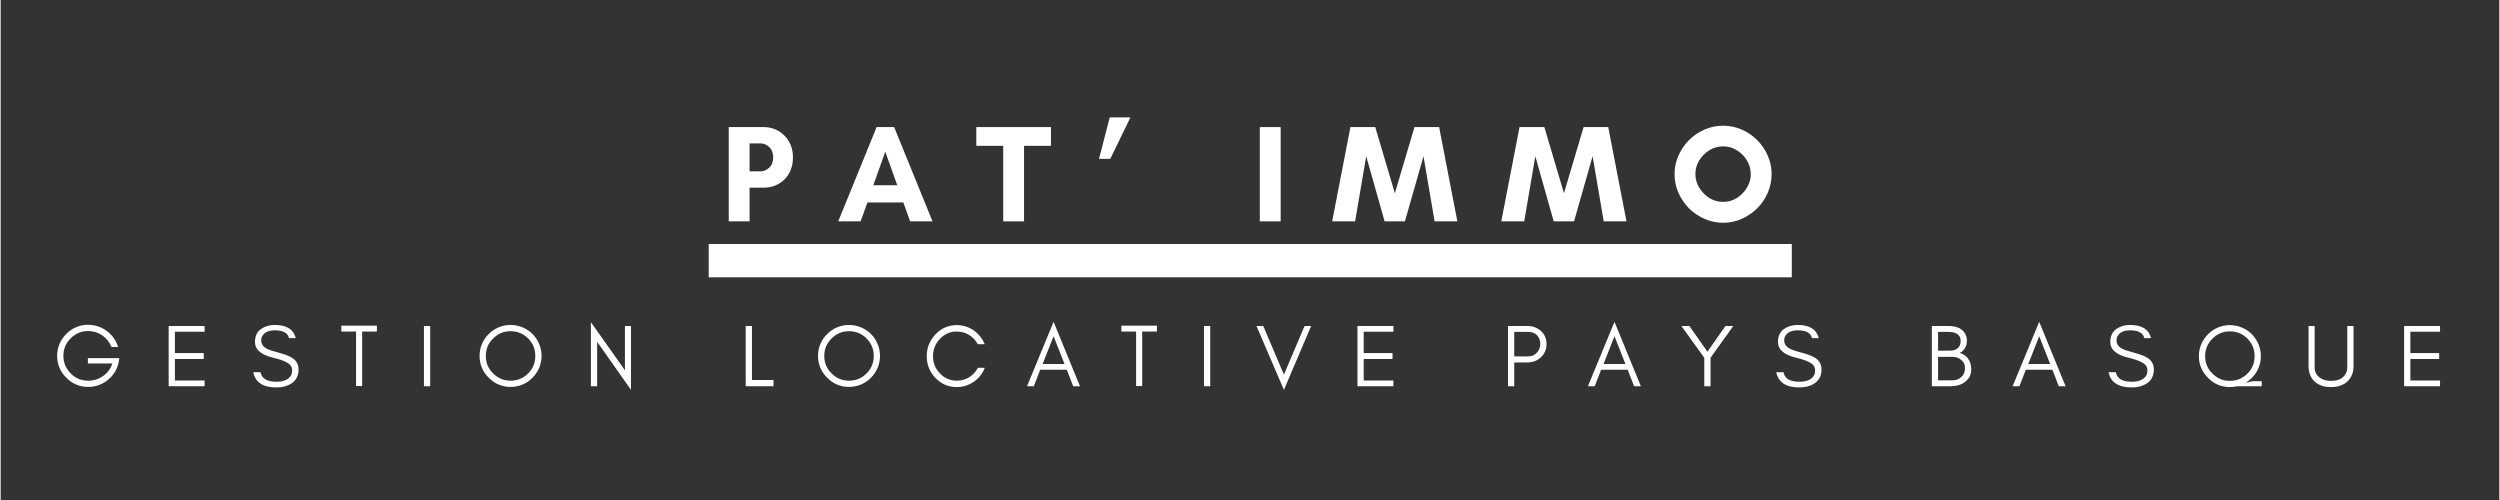 <svg xmlns="http://www.w3.org/2000/svg" xmlns:xlink="http://www.w3.org/1999/xlink" width="300" zoomAndPan="magnify" viewBox="0 0 224.88 45" height="60" preserveAspectRatio="xMidYMid meet" version="1.0"><rect x="0" y="0" width="224.88" height="45" fill="#333333" stroke="none"/><defs><g/></defs><g fill="#ffffff" fill-opacity="1"><g transform="translate(64.777, 19.922)"><g><path d="M 2.625 -3.031 L 2.625 0 L 0.75 0 L 0.75 -8.484 L 3.938 -8.484 C 4.395 -8.484 4.82 -8.367 5.219 -8.141 C 5.613 -7.91 5.93 -7.594 6.172 -7.188 C 6.41 -6.781 6.531 -6.305 6.531 -5.766 C 6.531 -5.191 6.41 -4.703 6.172 -4.297 C 5.93 -3.891 5.613 -3.578 5.219 -3.359 C 4.82 -3.141 4.395 -3.031 3.938 -3.031 Z M 3.625 -7.016 L 2.625 -7.016 L 2.625 -4.5 L 3.625 -4.5 C 3.895 -4.5 4.148 -4.609 4.391 -4.828 C 4.629 -5.047 4.75 -5.359 4.75 -5.766 C 4.75 -6.16 4.629 -6.469 4.391 -6.688 C 4.148 -6.906 3.895 -7.016 3.625 -7.016 Z M 3.625 -7.016 "/></g></g></g><g fill="#ffffff" fill-opacity="1"><g transform="translate(75.319, 19.922)"><g><path d="M 5.375 -3.25 L 4.297 -6.266 L 3.219 -3.25 Z M 8.547 0 L 6.531 0 L 5.922 -1.703 L 2.688 -1.703 L 2.078 0 L 0.062 0 L 3.516 -8.484 L 5.094 -8.484 Z M 8.547 0 "/></g></g></g><g fill="#ffffff" fill-opacity="1"><g transform="translate(87.745, 19.922)"><g><path d="M 4.359 -6.797 L 4.359 0 L 2.484 0 L 2.484 -6.797 L 0.062 -6.797 L 0.062 -8.484 L 6.781 -8.484 L 6.781 -6.797 Z M 4.359 -6.797 "/></g></g></g><g fill="#ffffff" fill-opacity="1"><g transform="translate(98.412, 19.922)"><g><path d="M 3.266 -9.359 L 1.453 -5.625 L 0.438 -5.625 L 1.406 -9.359 Z M 3.266 -9.359 "/></g></g></g><g fill="#ffffff" fill-opacity="1"><g transform="translate(105.624, 19.922)"><g/></g></g><g fill="#ffffff" fill-opacity="1"><g transform="translate(112.574, 19.922)"><g><path d="M 2.625 0 L 0.75 0 L 0.75 -8.484 L 2.625 -8.484 Z M 2.625 0 "/></g></g></g><g fill="#ffffff" fill-opacity="1"><g transform="translate(119.774, 19.922)"><g><path d="M 11.328 0 L 9.281 0 L 8.281 -5.859 L 6.609 0 L 4.781 0 L 3.125 -5.859 L 2.125 0 L 0.062 0 L 1.703 -8.484 L 3.938 -8.484 L 5.703 -2.531 L 7.469 -8.484 L 9.688 -8.484 Z M 11.328 0 "/></g></g></g><g fill="#ffffff" fill-opacity="1"><g transform="translate(134.994, 19.922)"><g><path d="M 11.328 0 L 9.281 0 L 8.281 -5.859 L 6.609 0 L 4.781 0 L 3.125 -5.859 L 2.125 0 L 0.062 0 L 1.703 -8.484 L 3.938 -8.484 L 5.703 -2.531 L 7.469 -8.484 L 9.688 -8.484 Z M 11.328 0 "/></g></g></g><g fill="#ffffff" fill-opacity="1"><g transform="translate(150.213, 19.922)"><g><path d="M 7.297 -4.25 C 7.297 -4.695 7.18 -5.109 6.953 -5.484 C 6.723 -5.867 6.414 -6.176 6.031 -6.406 C 5.656 -6.633 5.25 -6.75 4.812 -6.75 C 4.375 -6.75 3.961 -6.633 3.578 -6.406 C 3.203 -6.176 2.895 -5.867 2.656 -5.484 C 2.426 -5.109 2.312 -4.695 2.312 -4.25 C 2.312 -3.82 2.426 -3.414 2.656 -3.031 C 2.895 -2.645 3.203 -2.332 3.578 -2.094 C 3.961 -1.863 4.375 -1.75 4.812 -1.75 C 5.25 -1.75 5.656 -1.863 6.031 -2.094 C 6.414 -2.332 6.723 -2.645 6.953 -3.031 C 7.18 -3.414 7.297 -3.82 7.297 -4.25 Z M 9.172 -4.25 C 9.172 -3.664 9.055 -3.109 8.828 -2.578 C 8.598 -2.047 8.281 -1.578 7.875 -1.172 C 7.469 -0.773 7 -0.457 6.469 -0.219 C 5.945 0.008 5.395 0.125 4.812 0.125 C 4.227 0.125 3.672 0.008 3.141 -0.219 C 2.609 -0.457 2.141 -0.773 1.734 -1.172 C 1.336 -1.578 1.02 -2.047 0.781 -2.578 C 0.551 -3.109 0.438 -3.664 0.438 -4.25 C 0.438 -4.832 0.551 -5.383 0.781 -5.906 C 1.02 -6.438 1.336 -6.906 1.734 -7.312 C 2.141 -7.719 2.609 -8.035 3.141 -8.266 C 3.672 -8.492 4.227 -8.609 4.812 -8.609 C 5.395 -8.609 5.945 -8.492 6.469 -8.266 C 7 -8.035 7.469 -7.719 7.875 -7.312 C 8.281 -6.906 8.598 -6.438 8.828 -5.906 C 9.055 -5.383 9.172 -4.832 9.172 -4.25 Z M 9.172 -4.25 "/></g></g></g><path stroke-linecap="butt" transform="matrix(0.75, -0, 0, 0.75, 63.723, 21.959)" fill="none" stroke-linejoin="miter" d="M -0 1.999 L 129.97 1.999 " stroke="#ffffff" stroke-width="4" stroke-opacity="1" stroke-miterlimit="4"/><g fill="#ffffff" fill-opacity="1"><g transform="translate(4.724, 34.761)"><g><path d="M 5.953 -2.531 L 5.906 -2.203 C 5.781 -1.547 5.457 -1.004 4.938 -0.578 C 4.406 -0.148 3.812 0.062 3.156 0.062 C 2.77 0.062 2.406 -0.008 2.062 -0.156 C 1.727 -0.301 1.438 -0.504 1.188 -0.766 C 0.926 -1.016 0.723 -1.305 0.578 -1.641 C 0.43 -1.984 0.359 -2.348 0.359 -2.734 C 0.359 -3.117 0.43 -3.484 0.578 -3.828 C 0.723 -4.16 0.926 -4.457 1.188 -4.719 C 1.438 -4.969 1.727 -5.164 2.062 -5.312 C 2.406 -5.457 2.75 -5.531 3.094 -5.531 C 3.75 -5.531 4.32 -5.348 4.812 -4.984 C 5.312 -4.617 5.656 -4.133 5.844 -3.531 L 5.25 -3.531 C 5.07 -3.969 4.797 -4.316 4.422 -4.578 C 4.035 -4.836 3.613 -4.969 3.156 -4.969 C 2.539 -4.969 2.016 -4.75 1.578 -4.312 C 1.141 -3.883 0.922 -3.359 0.922 -2.734 C 0.922 -2.129 1.141 -1.602 1.578 -1.156 C 2.004 -0.719 2.531 -0.5 3.156 -0.5 C 3.645 -0.5 4.094 -0.641 4.5 -0.922 C 4.895 -1.203 5.172 -1.578 5.328 -2.047 L 3.125 -2.047 L 3.125 -2.531 Z M 5.953 -2.531 "/></g></g></g><g fill="#ffffff" fill-opacity="1"><g transform="translate(14.525, 34.761)"><g><path d="M 3.828 0 L 0.594 0 L 0.594 -5.422 L 3.828 -5.422 L 3.828 -4.906 L 1.156 -4.906 L 1.156 -2.984 L 3.75 -2.984 L 3.75 -2.453 L 1.156 -2.453 L 1.156 -0.516 L 3.828 -0.516 Z M 3.828 0 "/></g></g></g><g fill="#ffffff" fill-opacity="1"><g transform="translate(22.434, 34.761)"><g><path d="M 2.109 -2.562 C 1.004 -2.82 0.453 -3.297 0.453 -3.984 C 0.453 -4.492 0.629 -4.879 0.984 -5.141 C 1.336 -5.391 1.754 -5.516 2.234 -5.516 C 3.297 -5.516 3.926 -5.117 4.125 -4.328 L 3.516 -4.328 C 3.41 -4.797 2.984 -5.031 2.234 -5.031 C 1.711 -5.031 1.348 -4.875 1.141 -4.562 C 1.055 -4.445 1.016 -4.301 1.016 -4.125 C 1.016 -3.789 1.195 -3.535 1.562 -3.359 C 1.738 -3.266 2.102 -3.145 2.656 -3 C 3.207 -2.852 3.609 -2.691 3.859 -2.516 C 4.203 -2.273 4.375 -1.938 4.375 -1.5 C 4.375 -0.945 4.16 -0.531 3.734 -0.25 C 3.367 -0.008 2.922 0.109 2.391 0.109 C 1.18 0.109 0.484 -0.348 0.297 -1.266 L 0.953 -1.266 C 1.055 -0.691 1.535 -0.406 2.391 -0.406 C 2.992 -0.406 3.414 -0.57 3.656 -0.906 C 3.75 -1.039 3.797 -1.223 3.797 -1.453 C 3.797 -1.672 3.707 -1.852 3.531 -2 C 3.281 -2.207 2.805 -2.395 2.109 -2.562 Z M 2.109 -2.562 "/></g></g></g><g fill="#ffffff" fill-opacity="1"><g transform="translate(30.502, 34.761)"><g><path d="M 0.156 -4.922 L 0.156 -5.453 L 3.359 -5.453 L 3.359 -4.922 L 2.031 -4.922 L 2.031 -0.016 L 1.484 -0.016 L 1.484 -4.922 Z M 0.156 -4.922 "/></g></g></g><g fill="#ffffff" fill-opacity="1"><g transform="translate(37.5, 34.761)"><g><path d="M 1.156 0 L 0.594 0 L 0.594 -5.422 L 1.156 -5.422 Z M 1.156 0 "/></g></g></g><g fill="#ffffff" fill-opacity="1"><g transform="translate(42.742, 34.761)"><g><path d="M 5.375 -2.734 C 5.375 -3.348 5.16 -3.867 4.734 -4.297 C 4.297 -4.734 3.766 -4.953 3.141 -4.953 C 2.535 -4.953 2.016 -4.734 1.578 -4.297 C 1.141 -3.867 0.922 -3.348 0.922 -2.734 C 0.922 -2.109 1.141 -1.582 1.578 -1.156 C 2.016 -0.719 2.535 -0.5 3.141 -0.5 C 3.766 -0.5 4.297 -0.719 4.734 -1.156 C 5.16 -1.582 5.375 -2.109 5.375 -2.734 Z M 5.938 -2.734 C 5.938 -2.348 5.863 -1.984 5.719 -1.641 C 5.57 -1.305 5.375 -1.016 5.125 -0.766 C 4.875 -0.504 4.578 -0.301 4.234 -0.156 C 3.891 -0.008 3.523 0.062 3.141 0.062 C 2.766 0.062 2.406 -0.008 2.062 -0.156 C 1.727 -0.301 1.438 -0.504 1.188 -0.766 C 0.926 -1.016 0.723 -1.305 0.578 -1.641 C 0.43 -1.984 0.359 -2.348 0.359 -2.734 C 0.359 -3.117 0.43 -3.477 0.578 -3.812 C 0.723 -4.156 0.926 -4.453 1.188 -4.703 C 1.438 -4.953 1.727 -5.148 2.062 -5.297 C 2.406 -5.441 2.766 -5.516 3.141 -5.516 C 3.523 -5.516 3.891 -5.441 4.234 -5.297 C 4.578 -5.148 4.875 -4.953 5.125 -4.703 C 5.375 -4.453 5.57 -4.156 5.719 -3.812 C 5.863 -3.477 5.938 -3.117 5.938 -2.734 Z M 5.938 -2.734 "/></g></g></g><g fill="#ffffff" fill-opacity="1"><g transform="translate(52.527, 34.761)"><g><path d="M 1.156 -4 L 1.156 0 L 0.594 0 L 0.594 -5.766 L 3.656 -1.438 L 3.656 -5.422 L 4.203 -5.422 L 4.203 0.328 Z M 1.156 -4 "/></g></g></g><g fill="#ffffff" fill-opacity="1"><g transform="translate(60.819, 34.761)"><g/></g></g><g fill="#ffffff" fill-opacity="1"><g transform="translate(66.46, 34.761)"><g><path d="M 1.156 -0.562 L 3.094 -0.562 L 3.094 0 L 0.594 0 L 0.594 -5.422 L 1.156 -5.422 Z M 1.156 -0.562 "/></g></g></g><g fill="#ffffff" fill-opacity="1"><g transform="translate(73.202, 34.761)"><g><path d="M 5.375 -2.734 C 5.375 -3.348 5.16 -3.867 4.734 -4.297 C 4.297 -4.734 3.766 -4.953 3.141 -4.953 C 2.535 -4.953 2.016 -4.734 1.578 -4.297 C 1.141 -3.867 0.922 -3.348 0.922 -2.734 C 0.922 -2.109 1.141 -1.582 1.578 -1.156 C 2.016 -0.719 2.535 -0.5 3.141 -0.5 C 3.766 -0.5 4.297 -0.719 4.734 -1.156 C 5.16 -1.582 5.375 -2.109 5.375 -2.734 Z M 5.938 -2.734 C 5.938 -2.348 5.863 -1.984 5.719 -1.641 C 5.57 -1.305 5.375 -1.016 5.125 -0.766 C 4.875 -0.504 4.578 -0.301 4.234 -0.156 C 3.891 -0.008 3.523 0.062 3.141 0.062 C 2.766 0.062 2.406 -0.008 2.062 -0.156 C 1.727 -0.301 1.438 -0.504 1.188 -0.766 C 0.926 -1.016 0.723 -1.305 0.578 -1.641 C 0.43 -1.984 0.359 -2.348 0.359 -2.734 C 0.359 -3.117 0.43 -3.477 0.578 -3.812 C 0.723 -4.156 0.926 -4.453 1.188 -4.703 C 1.438 -4.953 1.727 -5.148 2.062 -5.297 C 2.406 -5.441 2.766 -5.516 3.141 -5.516 C 3.523 -5.516 3.891 -5.441 4.234 -5.297 C 4.578 -5.148 4.875 -4.953 5.125 -4.703 C 5.375 -4.453 5.57 -4.156 5.719 -3.812 C 5.863 -3.477 5.938 -3.117 5.938 -2.734 Z M 5.938 -2.734 "/></g></g></g><g fill="#ffffff" fill-opacity="1"><g transform="translate(82.988, 34.761)"><g><path d="M 5.578 -1.656 C 5.379 -1.133 5.051 -0.719 4.594 -0.406 C 4.125 -0.082 3.613 0.078 3.062 0.078 C 2.312 0.078 1.672 -0.195 1.141 -0.75 C 0.617 -1.289 0.359 -1.941 0.359 -2.703 C 0.359 -3.086 0.426 -3.445 0.562 -3.781 C 0.707 -4.113 0.898 -4.41 1.141 -4.672 C 1.672 -5.223 2.312 -5.5 3.062 -5.5 C 3.613 -5.5 4.117 -5.344 4.578 -5.031 C 5.035 -4.707 5.367 -4.289 5.578 -3.781 L 4.953 -3.781 C 4.66 -4.312 4.227 -4.664 3.656 -4.844 C 3.457 -4.895 3.234 -4.922 2.984 -4.922 C 2.734 -4.922 2.477 -4.863 2.219 -4.75 C 1.957 -4.625 1.734 -4.461 1.547 -4.266 C 1.129 -3.828 0.922 -3.305 0.922 -2.703 C 0.922 -2.098 1.129 -1.582 1.547 -1.156 C 1.961 -0.719 2.469 -0.5 3.062 -0.5 C 3.469 -0.5 3.844 -0.602 4.188 -0.812 C 4.52 -1.031 4.781 -1.312 4.969 -1.656 Z M 5.578 -1.656 "/></g></g></g><g fill="#ffffff" fill-opacity="1"><g transform="translate(92.294, 34.761)"><g><path d="M 1.484 -2 L 3.453 -2 L 2.469 -4.5 Z M 4.844 0 L 4.234 0 L 3.656 -1.484 L 1.266 -1.484 L 0.688 0 L 0.078 0 L 2.469 -5.797 Z M 4.844 0 "/></g></g></g><g fill="#ffffff" fill-opacity="1"><g transform="translate(100.706, 34.761)"><g><path d="M 0.156 -4.922 L 0.156 -5.453 L 3.359 -5.453 L 3.359 -4.922 L 2.031 -4.922 L 2.031 -0.016 L 1.484 -0.016 L 1.484 -4.922 Z M 0.156 -4.922 "/></g></g></g><g fill="#ffffff" fill-opacity="1"><g transform="translate(107.704, 34.761)"><g><path d="M 1.156 0 L 0.594 0 L 0.594 -5.422 L 1.156 -5.422 Z M 1.156 0 "/></g></g></g><g fill="#ffffff" fill-opacity="1"><g transform="translate(112.945, 34.761)"><g><path d="M 2.547 0.328 L 0.078 -5.422 L 0.688 -5.422 L 2.547 -1.047 L 4.406 -5.422 L 5 -5.422 Z M 2.547 0.328 "/></g></g></g><g fill="#ffffff" fill-opacity="1"><g transform="translate(121.517, 34.761)"><g><path d="M 3.828 0 L 0.594 0 L 0.594 -5.422 L 3.828 -5.422 L 3.828 -4.906 L 1.156 -4.906 L 1.156 -2.984 L 3.75 -2.984 L 3.75 -2.453 L 1.156 -2.453 L 1.156 -0.516 L 3.828 -0.516 Z M 3.828 0 "/></g></g></g><g fill="#ffffff" fill-opacity="1"><g transform="translate(129.425, 34.761)"><g/></g></g><g fill="#ffffff" fill-opacity="1"><g transform="translate(135.066, 34.761)"><g><path d="M 1.156 -2.688 L 2.422 -2.688 C 2.734 -2.688 2.988 -2.797 3.188 -3.016 C 3.395 -3.223 3.5 -3.488 3.5 -3.812 C 3.5 -4.125 3.398 -4.383 3.203 -4.594 C 3.016 -4.789 2.754 -4.891 2.422 -4.891 L 1.156 -4.891 Z M 4.062 -3.797 C 4.062 -3.316 3.895 -2.922 3.562 -2.609 C 3.227 -2.297 2.82 -2.141 2.344 -2.141 L 1.156 -2.141 L 1.156 0 L 0.594 0 L 0.594 -5.422 L 2.344 -5.422 C 2.82 -5.422 3.227 -5.27 3.562 -4.969 C 3.895 -4.664 4.062 -4.273 4.062 -3.797 Z M 4.062 -3.797 "/></g></g></g><g fill="#ffffff" fill-opacity="1"><g transform="translate(142.775, 34.761)"><g><path d="M 1.484 -2 L 3.453 -2 L 2.469 -4.5 Z M 4.844 0 L 4.234 0 L 3.656 -1.484 L 1.266 -1.484 L 0.688 0 L 0.078 0 L 2.469 -5.797 Z M 4.844 0 "/></g></g></g><g fill="#ffffff" fill-opacity="1"><g transform="translate(151.186, 34.761)"><g><path d="M 2.703 -2.562 L 2.703 0 L 2.141 0 L 2.141 -2.562 L 0.078 -5.422 L 0.797 -5.422 L 2.422 -3.109 L 4.047 -5.422 L 4.75 -5.422 Z M 2.703 -2.562 "/></g></g></g><g fill="#ffffff" fill-opacity="1"><g transform="translate(159.502, 34.761)"><g><path d="M 2.109 -2.562 C 1.004 -2.82 0.453 -3.297 0.453 -3.984 C 0.453 -4.492 0.629 -4.879 0.984 -5.141 C 1.336 -5.391 1.754 -5.516 2.234 -5.516 C 3.297 -5.516 3.926 -5.117 4.125 -4.328 L 3.516 -4.328 C 3.41 -4.797 2.984 -5.031 2.234 -5.031 C 1.711 -5.031 1.348 -4.875 1.141 -4.562 C 1.055 -4.445 1.016 -4.301 1.016 -4.125 C 1.016 -3.789 1.195 -3.535 1.562 -3.359 C 1.738 -3.266 2.102 -3.145 2.656 -3 C 3.207 -2.852 3.609 -2.691 3.859 -2.516 C 4.203 -2.273 4.375 -1.938 4.375 -1.5 C 4.375 -0.945 4.16 -0.531 3.734 -0.25 C 3.367 -0.008 2.922 0.109 2.391 0.109 C 1.18 0.109 0.484 -0.348 0.297 -1.266 L 0.953 -1.266 C 1.055 -0.691 1.535 -0.406 2.391 -0.406 C 2.992 -0.406 3.414 -0.57 3.656 -0.906 C 3.75 -1.039 3.797 -1.223 3.797 -1.453 C 3.797 -1.672 3.707 -1.852 3.531 -2 C 3.281 -2.207 2.805 -2.395 2.109 -2.562 Z M 2.109 -2.562 "/></g></g></g><g fill="#ffffff" fill-opacity="1"><g transform="translate(167.571, 34.761)"><g/></g></g><g fill="#ffffff" fill-opacity="1"><g transform="translate(173.211, 34.761)"><g><path d="M 4.141 -1.516 C 4.141 -1.297 4.094 -1.082 4 -0.875 C 3.895 -0.676 3.754 -0.516 3.578 -0.391 C 3.254 -0.129 2.816 0 2.266 0 L 0.594 0 L 0.594 -5.422 L 2.062 -5.422 C 2.852 -5.422 3.367 -5.176 3.609 -4.688 C 3.703 -4.52 3.75 -4.344 3.75 -4.156 C 3.75 -3.977 3.734 -3.836 3.703 -3.734 C 3.672 -3.629 3.629 -3.531 3.578 -3.438 C 3.453 -3.227 3.297 -3.082 3.109 -3 C 3.422 -2.906 3.672 -2.734 3.859 -2.484 C 4.047 -2.223 4.141 -1.898 4.141 -1.516 Z M 3.188 -4.078 C 3.188 -4.617 2.812 -4.891 2.062 -4.891 L 1.156 -4.891 L 1.156 -3.203 L 2.234 -3.203 C 2.516 -3.203 2.742 -3.273 2.922 -3.422 C 3.098 -3.566 3.188 -3.785 3.188 -4.078 Z M 3.578 -1.625 C 3.578 -1.781 3.551 -1.922 3.5 -2.047 C 3.438 -2.172 3.352 -2.273 3.25 -2.359 C 3.039 -2.547 2.789 -2.641 2.5 -2.641 L 1.156 -2.641 L 1.156 -0.531 L 2.422 -0.531 C 2.766 -0.531 3.039 -0.629 3.25 -0.828 C 3.469 -1.035 3.578 -1.301 3.578 -1.625 Z M 3.578 -1.625 "/></g></g></g><g fill="#ffffff" fill-opacity="1"><g transform="translate(181, 34.761)"><g><path d="M 1.484 -2 L 3.453 -2 L 2.469 -4.5 Z M 4.844 0 L 4.234 0 L 3.656 -1.484 L 1.266 -1.484 L 0.688 0 L 0.078 0 L 2.469 -5.797 Z M 4.844 0 "/></g></g></g><g fill="#ffffff" fill-opacity="1"><g transform="translate(189.412, 34.761)"><g><path d="M 2.109 -2.562 C 1.004 -2.82 0.453 -3.297 0.453 -3.984 C 0.453 -4.492 0.629 -4.879 0.984 -5.141 C 1.336 -5.391 1.754 -5.516 2.234 -5.516 C 3.297 -5.516 3.926 -5.117 4.125 -4.328 L 3.516 -4.328 C 3.41 -4.797 2.984 -5.031 2.234 -5.031 C 1.711 -5.031 1.348 -4.875 1.141 -4.562 C 1.055 -4.445 1.016 -4.301 1.016 -4.125 C 1.016 -3.789 1.195 -3.535 1.562 -3.359 C 1.738 -3.266 2.102 -3.145 2.656 -3 C 3.207 -2.852 3.609 -2.691 3.859 -2.516 C 4.203 -2.273 4.375 -1.938 4.375 -1.5 C 4.375 -0.945 4.16 -0.531 3.734 -0.25 C 3.367 -0.008 2.922 0.109 2.391 0.109 C 1.18 0.109 0.484 -0.348 0.297 -1.266 L 0.953 -1.266 C 1.055 -0.691 1.535 -0.406 2.391 -0.406 C 2.992 -0.406 3.414 -0.57 3.656 -0.906 C 3.75 -1.039 3.797 -1.223 3.797 -1.453 C 3.797 -1.672 3.707 -1.852 3.531 -2 C 3.281 -2.207 2.805 -2.395 2.109 -2.562 Z M 2.109 -2.562 "/></g></g></g><g fill="#ffffff" fill-opacity="1"><g transform="translate(197.48, 34.761)"><g><path d="M 5.938 -2.703 C 5.938 -2.316 5.863 -1.957 5.719 -1.625 C 5.57 -1.289 5.375 -1 5.125 -0.75 C 4.957 -0.582 4.773 -0.438 4.578 -0.312 C 4.797 -0.363 5.004 -0.41 5.203 -0.453 L 6.016 -0.453 L 6.016 0 L 3.812 0 C 3.594 0.051 3.367 0.078 3.141 0.078 C 2.766 0.078 2.406 0.004 2.062 -0.141 C 1.727 -0.285 1.438 -0.488 1.188 -0.75 C 0.926 -1 0.723 -1.289 0.578 -1.625 C 0.43 -1.957 0.359 -2.316 0.359 -2.703 C 0.359 -3.086 0.43 -3.453 0.578 -3.797 C 0.723 -4.129 0.926 -4.426 1.188 -4.688 C 1.438 -4.938 1.727 -5.133 2.062 -5.281 C 2.406 -5.426 2.766 -5.5 3.141 -5.5 C 3.523 -5.5 3.891 -5.426 4.234 -5.281 C 4.578 -5.133 4.875 -4.938 5.125 -4.688 C 5.375 -4.426 5.57 -4.129 5.719 -3.797 C 5.863 -3.453 5.938 -3.086 5.938 -2.703 Z M 5.375 -2.703 C 5.375 -3.328 5.16 -3.852 4.734 -4.281 C 4.297 -4.719 3.766 -4.938 3.141 -4.938 C 2.535 -4.938 2.016 -4.719 1.578 -4.281 C 1.141 -3.852 0.922 -3.328 0.922 -2.703 C 0.922 -2.086 1.141 -1.566 1.578 -1.141 C 2.016 -0.703 2.535 -0.484 3.141 -0.484 C 3.766 -0.484 4.297 -0.703 4.734 -1.141 C 5.16 -1.566 5.375 -2.086 5.375 -2.703 Z M 5.375 -2.703 "/></g></g></g><g fill="#ffffff" fill-opacity="1"><g transform="translate(207.226, 34.761)"><g><path d="M 4.531 -1.797 C 4.531 -1.211 4.336 -0.75 3.953 -0.406 C 3.586 -0.082 3.102 0.078 2.5 0.078 C 1.895 0.078 1.41 -0.082 1.047 -0.406 C 0.672 -0.75 0.484 -1.211 0.484 -1.797 L 0.484 -5.422 L 1.031 -5.422 L 1.031 -1.719 C 1.031 -1.312 1.18 -1 1.484 -0.781 C 1.742 -0.582 2.082 -0.484 2.5 -0.484 C 3.164 -0.484 3.613 -0.707 3.844 -1.156 C 3.926 -1.312 3.969 -1.5 3.969 -1.719 L 3.969 -5.422 L 4.531 -5.422 Z M 4.531 -1.797 "/></g></g></g><g fill="#ffffff" fill-opacity="1"><g transform="translate(215.717, 34.761)"><g><path d="M 3.828 0 L 0.594 0 L 0.594 -5.422 L 3.828 -5.422 L 3.828 -4.906 L 1.156 -4.906 L 1.156 -2.984 L 3.75 -2.984 L 3.75 -2.453 L 1.156 -2.453 L 1.156 -0.516 L 3.828 -0.516 Z M 3.828 0 "/></g></g></g></svg>